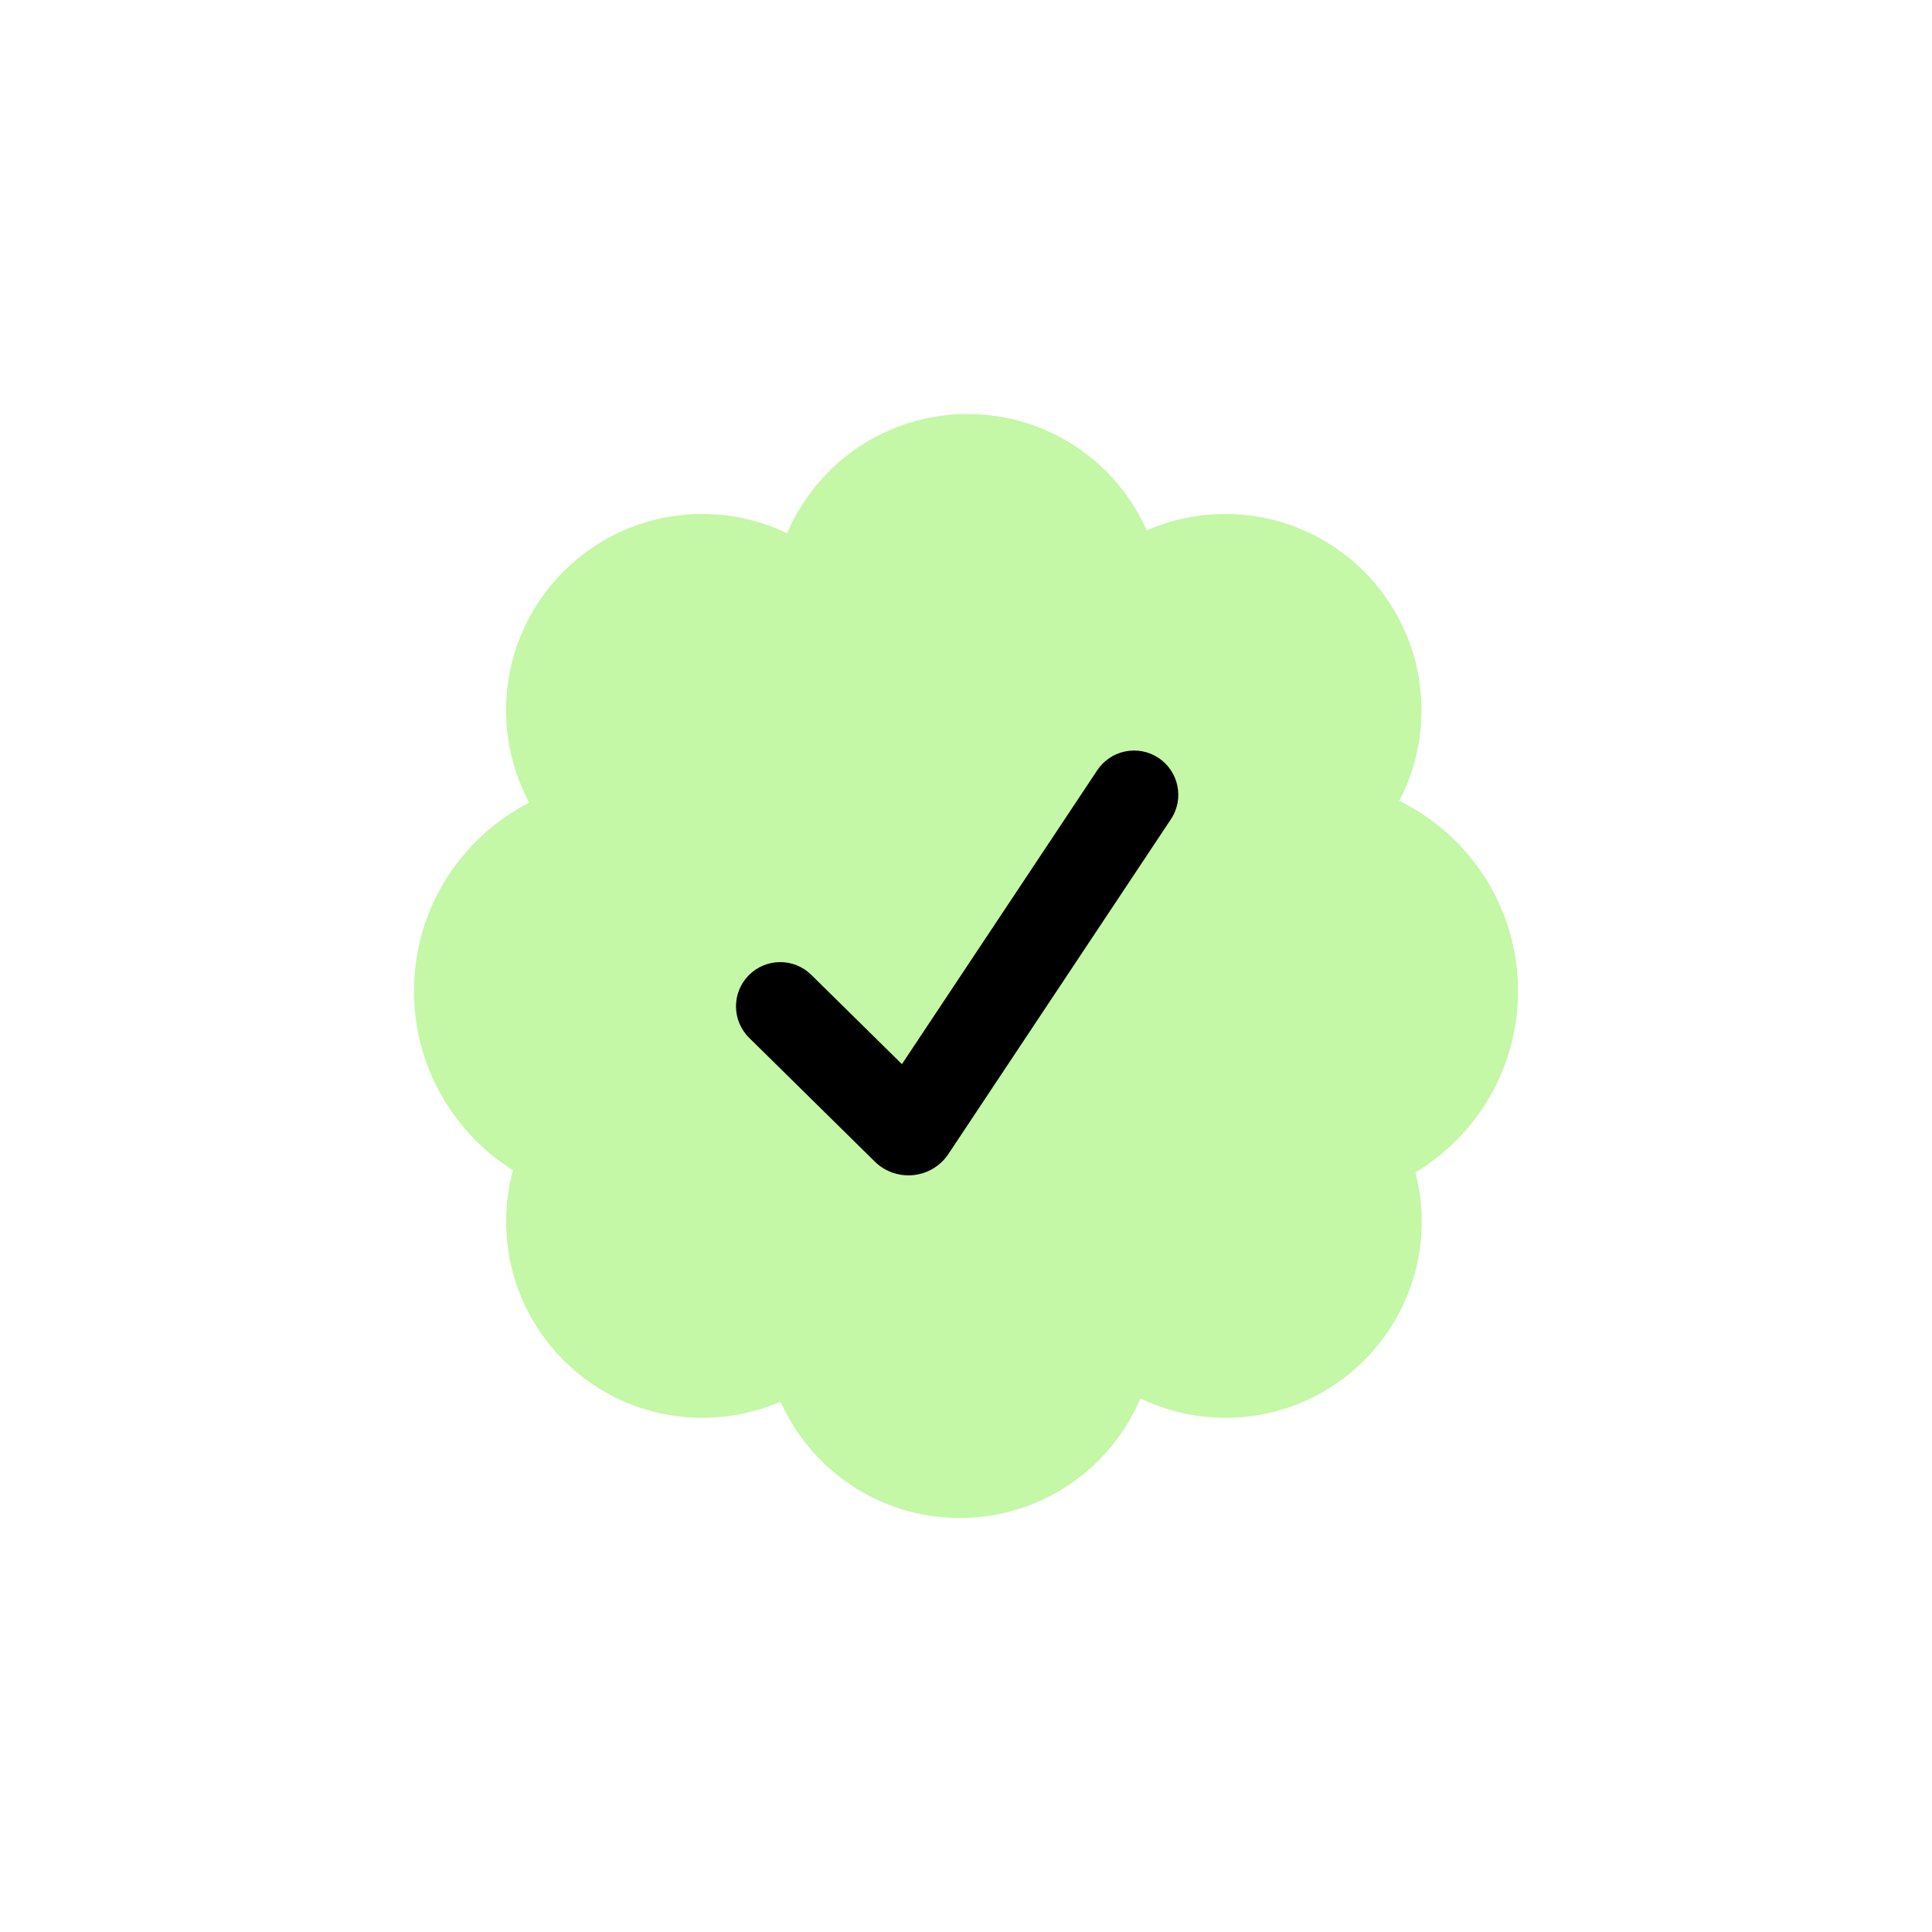 <svg width="56" height="56" viewBox="0 0 56 56" fill="none" xmlns="http://www.w3.org/2000/svg">
<path fill-rule="evenodd" clip-rule="evenodd" d="M44.001 28.726C44.001 26.305 42.597 24.211 40.559 23.214C40.97 22.428 41.202 21.533 41.202 20.585C41.202 17.444 38.656 14.898 35.517 14.898C34.707 14.898 33.937 15.068 33.24 15.373C32.354 13.385 30.361 12 28.045 12C25.697 12 23.681 13.424 22.814 15.456C22.07 15.099 21.236 14.898 20.356 14.898C17.216 14.898 14.67 17.444 14.67 20.585C14.67 21.554 14.913 22.466 15.34 23.265C13.357 24.281 12 26.345 12 28.726C12 30.914 13.146 32.834 14.869 33.92C14.741 34.394 14.672 34.894 14.672 35.409C14.672 38.55 17.218 41.096 20.358 41.096C21.163 41.096 21.93 40.928 22.625 40.626C23.511 42.614 25.504 44 27.821 44C30.173 44 32.191 42.571 33.056 40.534C33.802 40.894 34.639 41.096 35.522 41.096C38.662 41.096 41.208 38.55 41.208 35.409C41.208 34.917 41.145 34.439 41.027 33.984C42.809 32.911 44.001 30.958 44.001 28.726Z" fill="#C4F7A6"/>
<path fill-rule="evenodd" clip-rule="evenodd" d="M33.581 21.969C34.171 22.361 34.331 23.157 33.939 23.747L27.492 33.446C27.008 34.176 25.978 34.282 25.354 33.667L21.716 30.083C21.211 29.586 21.205 28.774 21.702 28.27C22.199 27.765 23.011 27.759 23.515 28.256L26.143 30.845L31.804 22.327C32.196 21.738 32.992 21.577 33.581 21.969Z" fill="black"/>
</svg>